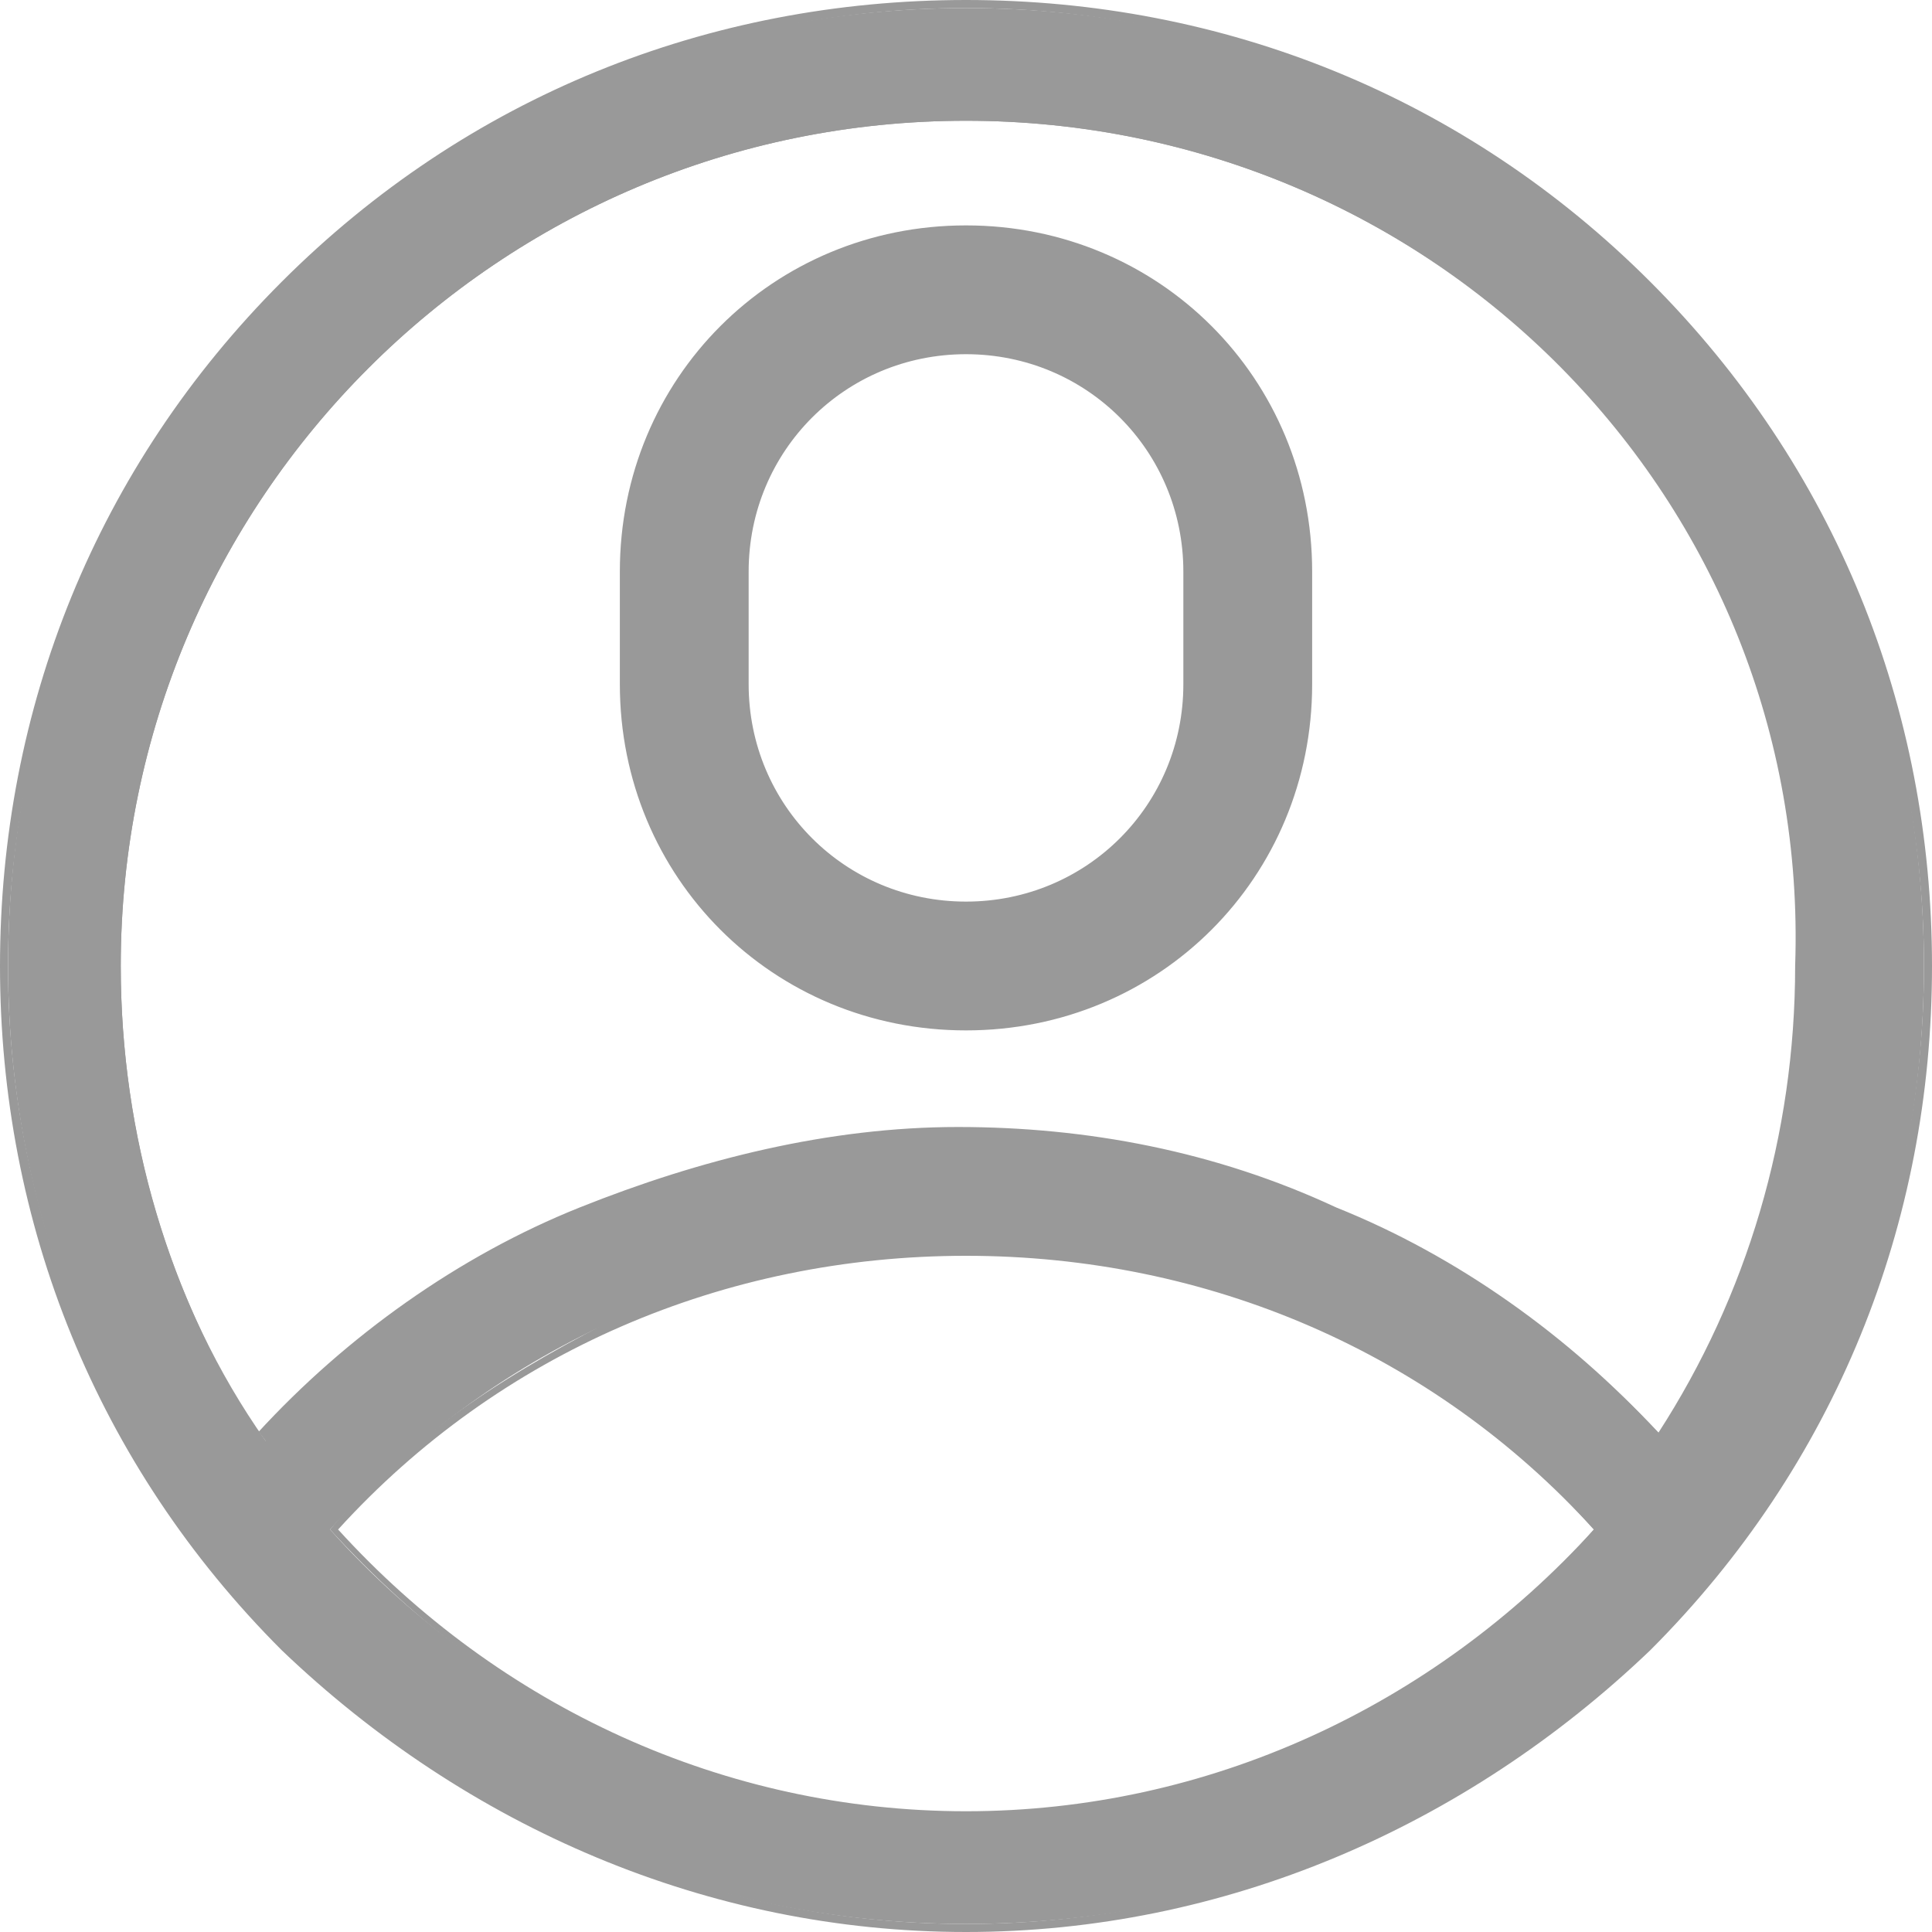 <?xml version="1.0" encoding="utf-8"?>
<!-- Generator: Adobe Illustrator 24.0.0, SVG Export Plug-In . SVG Version: 6.00 Build 0)  -->
<svg version="1.1" id="Layer_1" xmlns="http://www.w3.org/2000/svg" xmlns:xlink="http://www.w3.org/1999/xlink" x="0px" y="0px"
	 viewBox="0 0 24 24" style="enable-background:new 0 0 24 24;" xml:space="preserve">
<style type="text/css">
	.st0{fill:#999999;}
</style>
<g>
	<path class="st0" d="M23.9,12c0-6.6-5.3-11.9-11.9-11.9S0.1,5.4,0.1,12c0,6.5,5.3,11.9,11.9,11.9C18.6,23.9,23.9,18.6,23.9,12z
		 M12,1.5c5.8,0,10.5,4.7,10.5,10.5c0,2.1-0.6,4.2-1.8,5.9C16,12.8,8,12.8,3.3,17.9c-1.2-1.7-1.8-3.8-1.8-5.9
		C1.5,6.2,6.2,1.5,12,1.5z M4.1,19c4.2-4.7,11.5-4.7,15.7,0C15.7,23.7,8.3,23.7,4.1,19z"/>
	<path class="st0" d="M12,24c-3.2,0-6.2-1.3-8.5-3.5C1.2,18.2,0,15.2,0,12c0-3.2,1.2-6.2,3.5-8.5S8.8,0,12,0c3.2,0,6.2,1.2,8.5,3.5
		S24,8.8,24,12c0,3.2-1.2,6.2-3.5,8.5C18.2,22.7,15.2,24,12,24z M12,0.1C5.5,0.1,0.1,5.5,0.1,12S5.5,23.9,12,23.9S23.9,18.5,23.9,12
		S18.5,0.1,12,0.1z M12,22.6c-1.5,0-2.9-0.3-4.2-0.9c-1.4-0.6-2.6-1.5-3.7-2.7l0,0l0,0c1-1.2,2.3-2,3.7-2.7c1.3-0.6,2.8-0.9,4.3-0.9
		c0,0,0,0,0,0c1.5,0,2.9,0.3,4.3,0.9c1.4,0.6,2.6,1.5,3.7,2.7l0,0l0,0c-1,1.2-2.3,2-3.7,2.7C14.9,22.3,13.5,22.6,12,22.6z M4.2,19
		c2,2.2,4.8,3.5,7.8,3.5c3,0,5.8-1.3,7.8-3.5c-2-2.2-4.8-3.4-7.8-3.4C9,15.6,6.2,16.8,4.2,19z M20.7,18L20.7,18
		c-2.3-2.5-5.4-3.8-8.7-3.8c-3.3,0-6.4,1.3-8.7,3.8L3.3,18l0-0.1C2,16.2,1.4,14.1,1.4,12C1.4,6.2,6.2,1.4,12,1.4
		c5.8,0,10.6,4.8,10.6,10.6C22.6,14.1,22,16.2,20.7,18L20.7,18z M12,1.5C6.2,1.5,1.5,6.2,1.5,12c0,2.1,0.6,4.1,1.7,5.8
		c1.1-1.2,2.5-2.2,4-2.8c1.5-0.6,3.1-1,4.7-1c0,0,0,0,0,0c1.6,0,3.2,0.3,4.7,1c1.5,0.6,2.9,1.6,4,2.8c1.1-1.7,1.7-3.7,1.7-5.8
		C22.5,6.2,17.8,1.5,12,1.5z"/>
</g>
<g>
	<path class="st0" d="M12,12.7c2.3,0,4.2-1.9,4.2-4.2V7.1c0-2.3-1.9-4.2-4.2-4.2S7.8,4.8,7.8,7.1v1.4C7.8,10.8,9.7,12.7,12,12.7z
		 M9.2,7.1c0-1.5,1.3-2.8,2.8-2.8s2.8,1.3,2.8,2.8v1.4c0,1.5-1.3,2.8-2.8,2.8S9.2,10,9.2,8.5V7.1z"/>
	<path class="st0" d="M12,12.8c-2.4,0-4.3-1.9-4.3-4.3V7.1c0-2.4,1.9-4.3,4.3-4.3s4.3,1.9,4.3,4.3v1.4C16.3,10.9,14.4,12.8,12,12.8z
		 M12,3C9.7,3,7.9,4.8,7.9,7.1v1.4c0,2.3,1.9,4.1,4.1,4.1s4.1-1.9,4.1-4.1V7.1C16.1,4.8,14.3,3,12,3z M12,11.4
		c-1.6,0-2.9-1.3-2.9-2.9V7.1c0-1.6,1.3-2.9,2.9-2.9s2.9,1.3,2.9,2.9v1.4C14.9,10.1,13.6,11.4,12,11.4z M12,4.4
		c-1.5,0-2.7,1.2-2.7,2.7v1.4c0,1.5,1.2,2.7,2.7,2.7s2.7-1.2,2.7-2.7V7.1C14.7,5.6,13.5,4.4,12,4.4z"/>
</g>
</svg>
